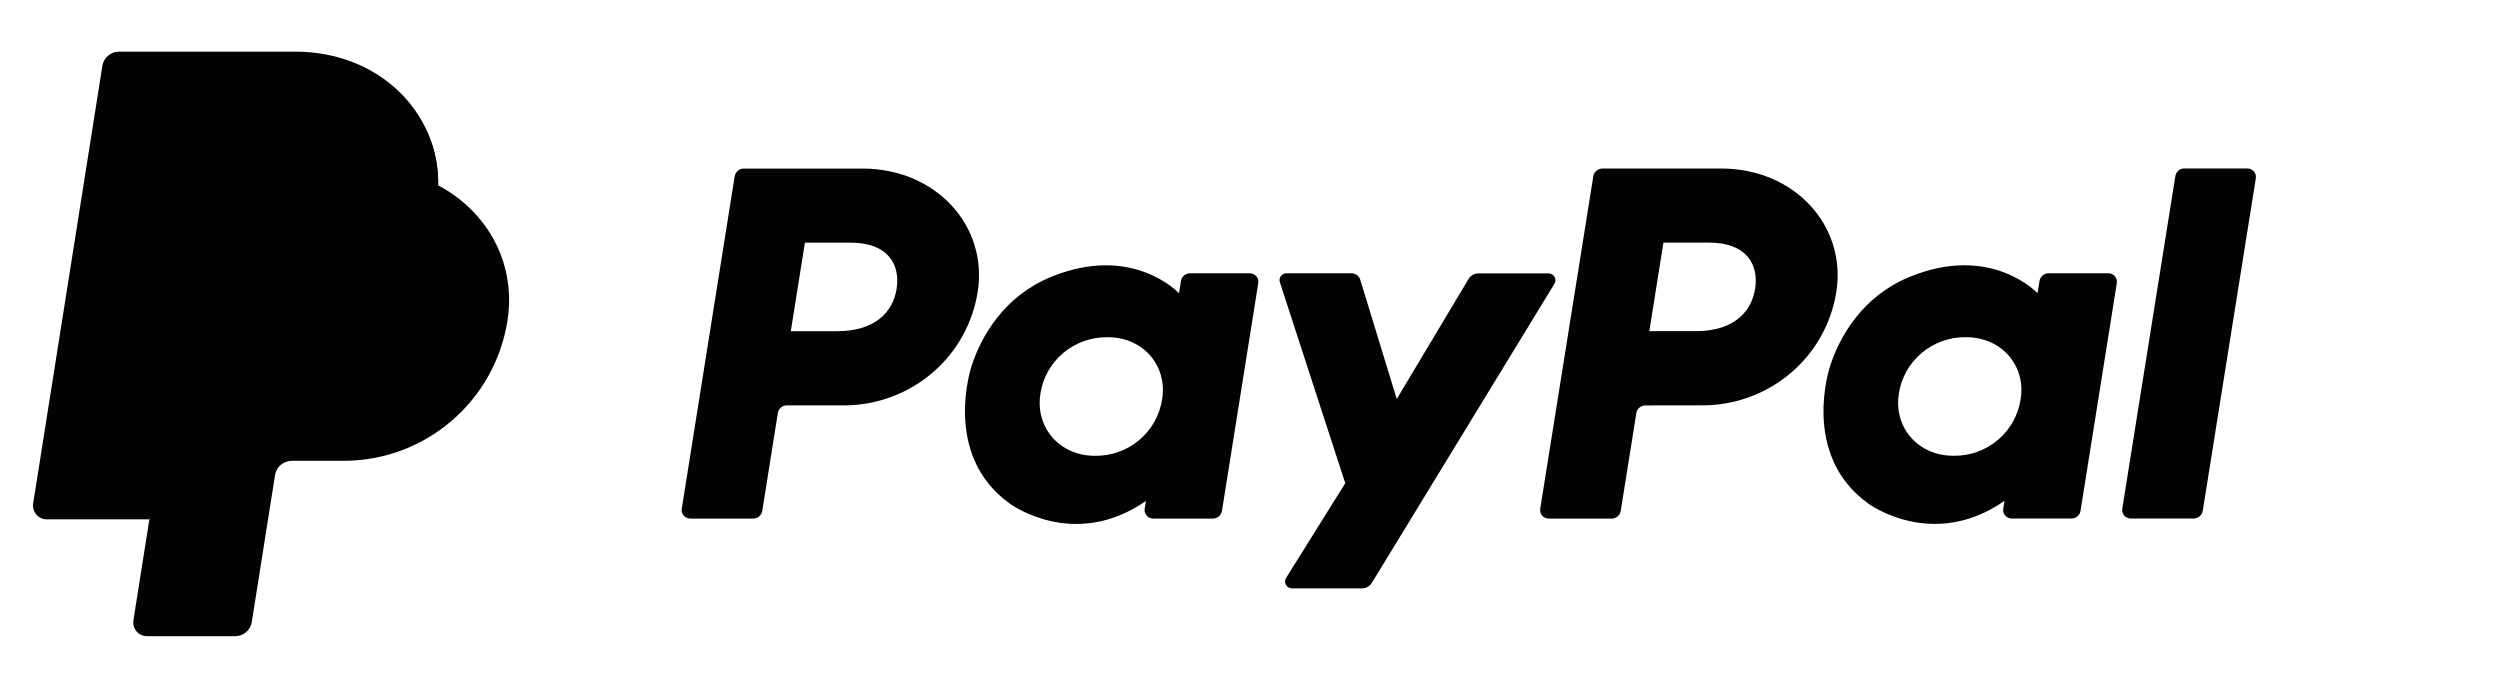 <svg width="91" height="25" viewBox="0 0 91 25" fill="none" xmlns="http://www.w3.org/2000/svg">
<path d="M79.182 6.414L77.251 18.517C77.244 18.561 77.246 18.606 77.258 18.65C77.271 18.693 77.292 18.733 77.322 18.767C77.351 18.802 77.388 18.829 77.429 18.847C77.47 18.866 77.515 18.875 77.56 18.875H79.845C79.926 18.875 80.004 18.847 80.066 18.795C80.127 18.744 80.168 18.671 80.181 18.592L82.112 6.489C82.119 6.445 82.117 6.399 82.105 6.356C82.092 6.313 82.071 6.272 82.041 6.238C82.012 6.204 81.975 6.177 81.934 6.158C81.893 6.14 81.848 6.13 81.803 6.131H79.518C79.437 6.129 79.358 6.157 79.296 6.209C79.235 6.261 79.194 6.334 79.182 6.414ZM76.742 9.946H74.573C74.493 9.945 74.415 9.973 74.353 10.025C74.291 10.076 74.251 10.149 74.238 10.228L74.166 10.674C74.166 10.674 72.482 8.852 69.5 10.083C67.79 10.788 66.969 12.244 66.619 13.311C66.619 13.311 65.51 16.553 68.018 18.338C68.018 18.338 70.344 20.054 72.963 18.232L72.918 18.517C72.907 18.583 72.919 18.652 72.951 18.711C72.983 18.771 73.034 18.818 73.096 18.846C73.136 18.865 73.181 18.875 73.227 18.875H75.396C75.477 18.876 75.556 18.849 75.618 18.796C75.68 18.744 75.72 18.672 75.732 18.592L77.052 10.304C77.059 10.259 77.057 10.214 77.044 10.171C77.032 10.127 77.01 10.087 76.98 10.054C76.951 10.019 76.914 9.992 76.873 9.973C76.832 9.954 76.787 9.945 76.742 9.946ZM73.551 14.526C73.466 15.105 73.173 15.634 72.725 16.012C72.276 16.392 71.704 16.597 71.115 16.59C70.885 16.592 70.655 16.559 70.434 16.491C69.498 16.193 68.963 15.303 69.117 14.338C69.202 13.759 69.496 13.231 69.944 12.853C70.392 12.473 70.964 12.267 71.552 12.273C71.784 12.271 72.013 12.305 72.234 12.373C73.176 12.669 73.708 13.561 73.553 14.527H73.551V14.526ZM61.972 14.755C63.148 14.755 64.286 14.338 65.179 13.581C66.07 12.826 66.661 11.777 66.842 10.624C67.222 8.227 65.331 6.134 62.65 6.134H58.331C58.251 6.134 58.172 6.162 58.111 6.214C58.049 6.265 58.008 6.338 57.996 6.417L56.064 18.52C56.054 18.587 56.066 18.655 56.098 18.715C56.13 18.774 56.181 18.821 56.242 18.849C56.284 18.869 56.328 18.878 56.373 18.878H58.66C58.741 18.879 58.819 18.851 58.88 18.799C58.942 18.747 58.983 18.675 58.995 18.595L59.562 15.041C59.574 14.961 59.615 14.889 59.677 14.836C59.739 14.784 59.818 14.756 59.898 14.758L61.972 14.755ZM63.885 10.515C63.744 11.401 63.052 12.054 61.728 12.054H60.035L60.549 8.831H62.212C63.581 8.833 64.026 9.633 63.885 10.518V10.515Z" fill="#030303"/>
<path d="M53.457 10.152L50.842 14.524L49.514 10.184C49.493 10.115 49.451 10.054 49.392 10.011C49.334 9.969 49.263 9.946 49.191 9.947H46.83C46.769 9.946 46.71 9.967 46.663 10.006C46.617 10.046 46.586 10.101 46.577 10.161C46.571 10.201 46.575 10.241 46.589 10.279L48.967 17.589L46.816 21.033C46.798 21.062 46.785 21.094 46.78 21.127C46.774 21.16 46.776 21.194 46.784 21.227C46.792 21.259 46.807 21.29 46.827 21.317C46.847 21.344 46.873 21.366 46.903 21.383C46.942 21.405 46.987 21.417 47.032 21.417H49.574C49.647 21.417 49.718 21.398 49.782 21.363C49.845 21.328 49.898 21.277 49.936 21.215L56.58 10.332C56.604 10.294 56.617 10.25 56.618 10.205C56.619 10.16 56.608 10.116 56.585 10.077C56.563 10.038 56.53 10.006 56.491 9.984C56.452 9.962 56.407 9.95 56.362 9.951H53.821C53.748 9.95 53.676 9.968 53.612 10.004C53.549 10.039 53.495 10.09 53.457 10.152ZM45.492 9.947H43.322C43.241 9.946 43.163 9.974 43.101 10.026C43.04 10.078 42.999 10.15 42.986 10.23L42.916 10.675C42.916 10.675 41.23 8.853 38.248 10.084C36.538 10.789 35.717 12.245 35.369 13.312C35.369 13.312 34.259 16.555 36.767 18.339C36.767 18.339 39.093 20.056 41.712 18.234L41.666 18.518C41.656 18.585 41.667 18.653 41.7 18.713C41.732 18.772 41.783 18.82 41.844 18.847C41.885 18.867 41.93 18.876 41.975 18.876H44.145C44.226 18.877 44.304 18.849 44.365 18.797C44.427 18.745 44.468 18.673 44.48 18.593L45.801 10.305C45.812 10.238 45.8 10.17 45.768 10.11C45.736 10.051 45.685 10.003 45.623 9.975C45.582 9.957 45.538 9.947 45.492 9.947ZM42.301 14.528C42.216 15.106 41.922 15.634 41.475 16.012C41.026 16.392 40.455 16.598 39.866 16.591C39.636 16.594 39.406 16.56 39.186 16.492C38.25 16.195 37.716 15.304 37.87 14.339C37.955 13.759 38.25 13.23 38.699 12.851C39.15 12.471 39.723 12.267 40.313 12.275C40.544 12.272 40.774 12.306 40.995 12.375C41.927 12.67 42.458 13.562 42.304 14.528H42.301ZM30.723 14.757C31.897 14.756 33.032 14.339 33.927 13.581C34.817 12.826 35.407 11.777 35.588 10.625C35.968 8.228 34.077 6.136 31.397 6.136H27.078C26.997 6.135 26.919 6.163 26.857 6.215C26.796 6.267 26.755 6.339 26.742 6.418L24.816 18.517C24.806 18.584 24.817 18.653 24.849 18.712C24.882 18.772 24.933 18.82 24.994 18.847C25.035 18.866 25.08 18.876 25.125 18.876H27.411C27.491 18.877 27.57 18.849 27.631 18.797C27.693 18.745 27.734 18.672 27.747 18.593L28.313 15.039C28.325 14.959 28.365 14.886 28.427 14.834C28.489 14.782 28.568 14.755 28.649 14.756L30.723 14.757ZM32.636 10.516C32.495 11.402 31.803 12.055 30.479 12.055H28.786L29.299 8.832H30.962C32.331 8.834 32.776 9.634 32.636 10.518V10.516Z" fill="#030303"/>
<path d="M15.951 6.758C16.003 4.085 13.793 2.035 10.755 2.035H4.47C4.323 2.035 4.182 2.087 4.07 2.182C3.959 2.277 3.885 2.408 3.862 2.553L1.344 18.25C1.333 18.321 1.337 18.394 1.357 18.463C1.376 18.532 1.411 18.597 1.458 18.651C1.504 18.706 1.563 18.75 1.628 18.78C1.694 18.81 1.765 18.826 1.837 18.826H5.561L4.979 22.461C4.968 22.532 4.972 22.605 4.992 22.674C5.011 22.743 5.046 22.807 5.093 22.862C5.139 22.917 5.198 22.961 5.263 22.991C5.329 23.021 5.4 23.037 5.472 23.037H8.505C8.652 23.037 8.782 22.985 8.894 22.89C9.005 22.795 9.023 22.664 9.046 22.519L9.936 17.293C9.959 17.149 10.033 16.962 10.144 16.867C10.255 16.772 10.352 16.72 10.499 16.72H12.355C15.331 16.72 17.855 14.61 18.317 11.675C18.644 9.593 17.749 7.697 15.951 6.758Z" fill="#030303"/>
<path d="M6.366 13.035L5.438 18.901L4.856 22.581C4.844 22.652 4.849 22.725 4.869 22.794C4.888 22.864 4.923 22.928 4.97 22.983C5.017 23.037 5.075 23.081 5.14 23.111C5.206 23.141 5.277 23.157 5.349 23.157H8.56C8.706 23.157 8.848 23.105 8.959 23.01C9.07 22.915 9.144 22.783 9.166 22.639L10.012 17.291C10.035 17.147 10.109 17.015 10.22 16.921C10.332 16.826 10.473 16.773 10.619 16.773H12.509C15.485 16.773 18.009 14.608 18.472 11.673C18.799 9.591 17.748 7.695 15.95 6.755C15.946 6.977 15.926 7.199 15.892 7.418C15.431 10.352 12.905 12.518 9.93 12.518H6.972C6.826 12.518 6.684 12.57 6.573 12.665C6.462 12.76 6.388 12.891 6.366 13.035Z" fill="#030303"/>
<path d="M5.435 18.904H1.7C1.628 18.904 1.557 18.888 1.491 18.858C1.426 18.828 1.367 18.784 1.321 18.729C1.274 18.674 1.239 18.61 1.22 18.541C1.2 18.471 1.196 18.398 1.207 18.327L3.726 2.397C3.748 2.253 3.822 2.122 3.933 2.027C4.045 1.932 4.186 1.88 4.333 1.88H10.751C13.79 1.88 16 4.086 15.948 6.758C15.192 6.362 14.303 6.136 13.33 6.136H7.979C7.833 6.136 7.691 6.188 7.58 6.283C7.468 6.378 7.394 6.509 7.372 6.653L6.364 13.037L5.435 18.904H5.435Z" fill="#030303"/>
</svg>
